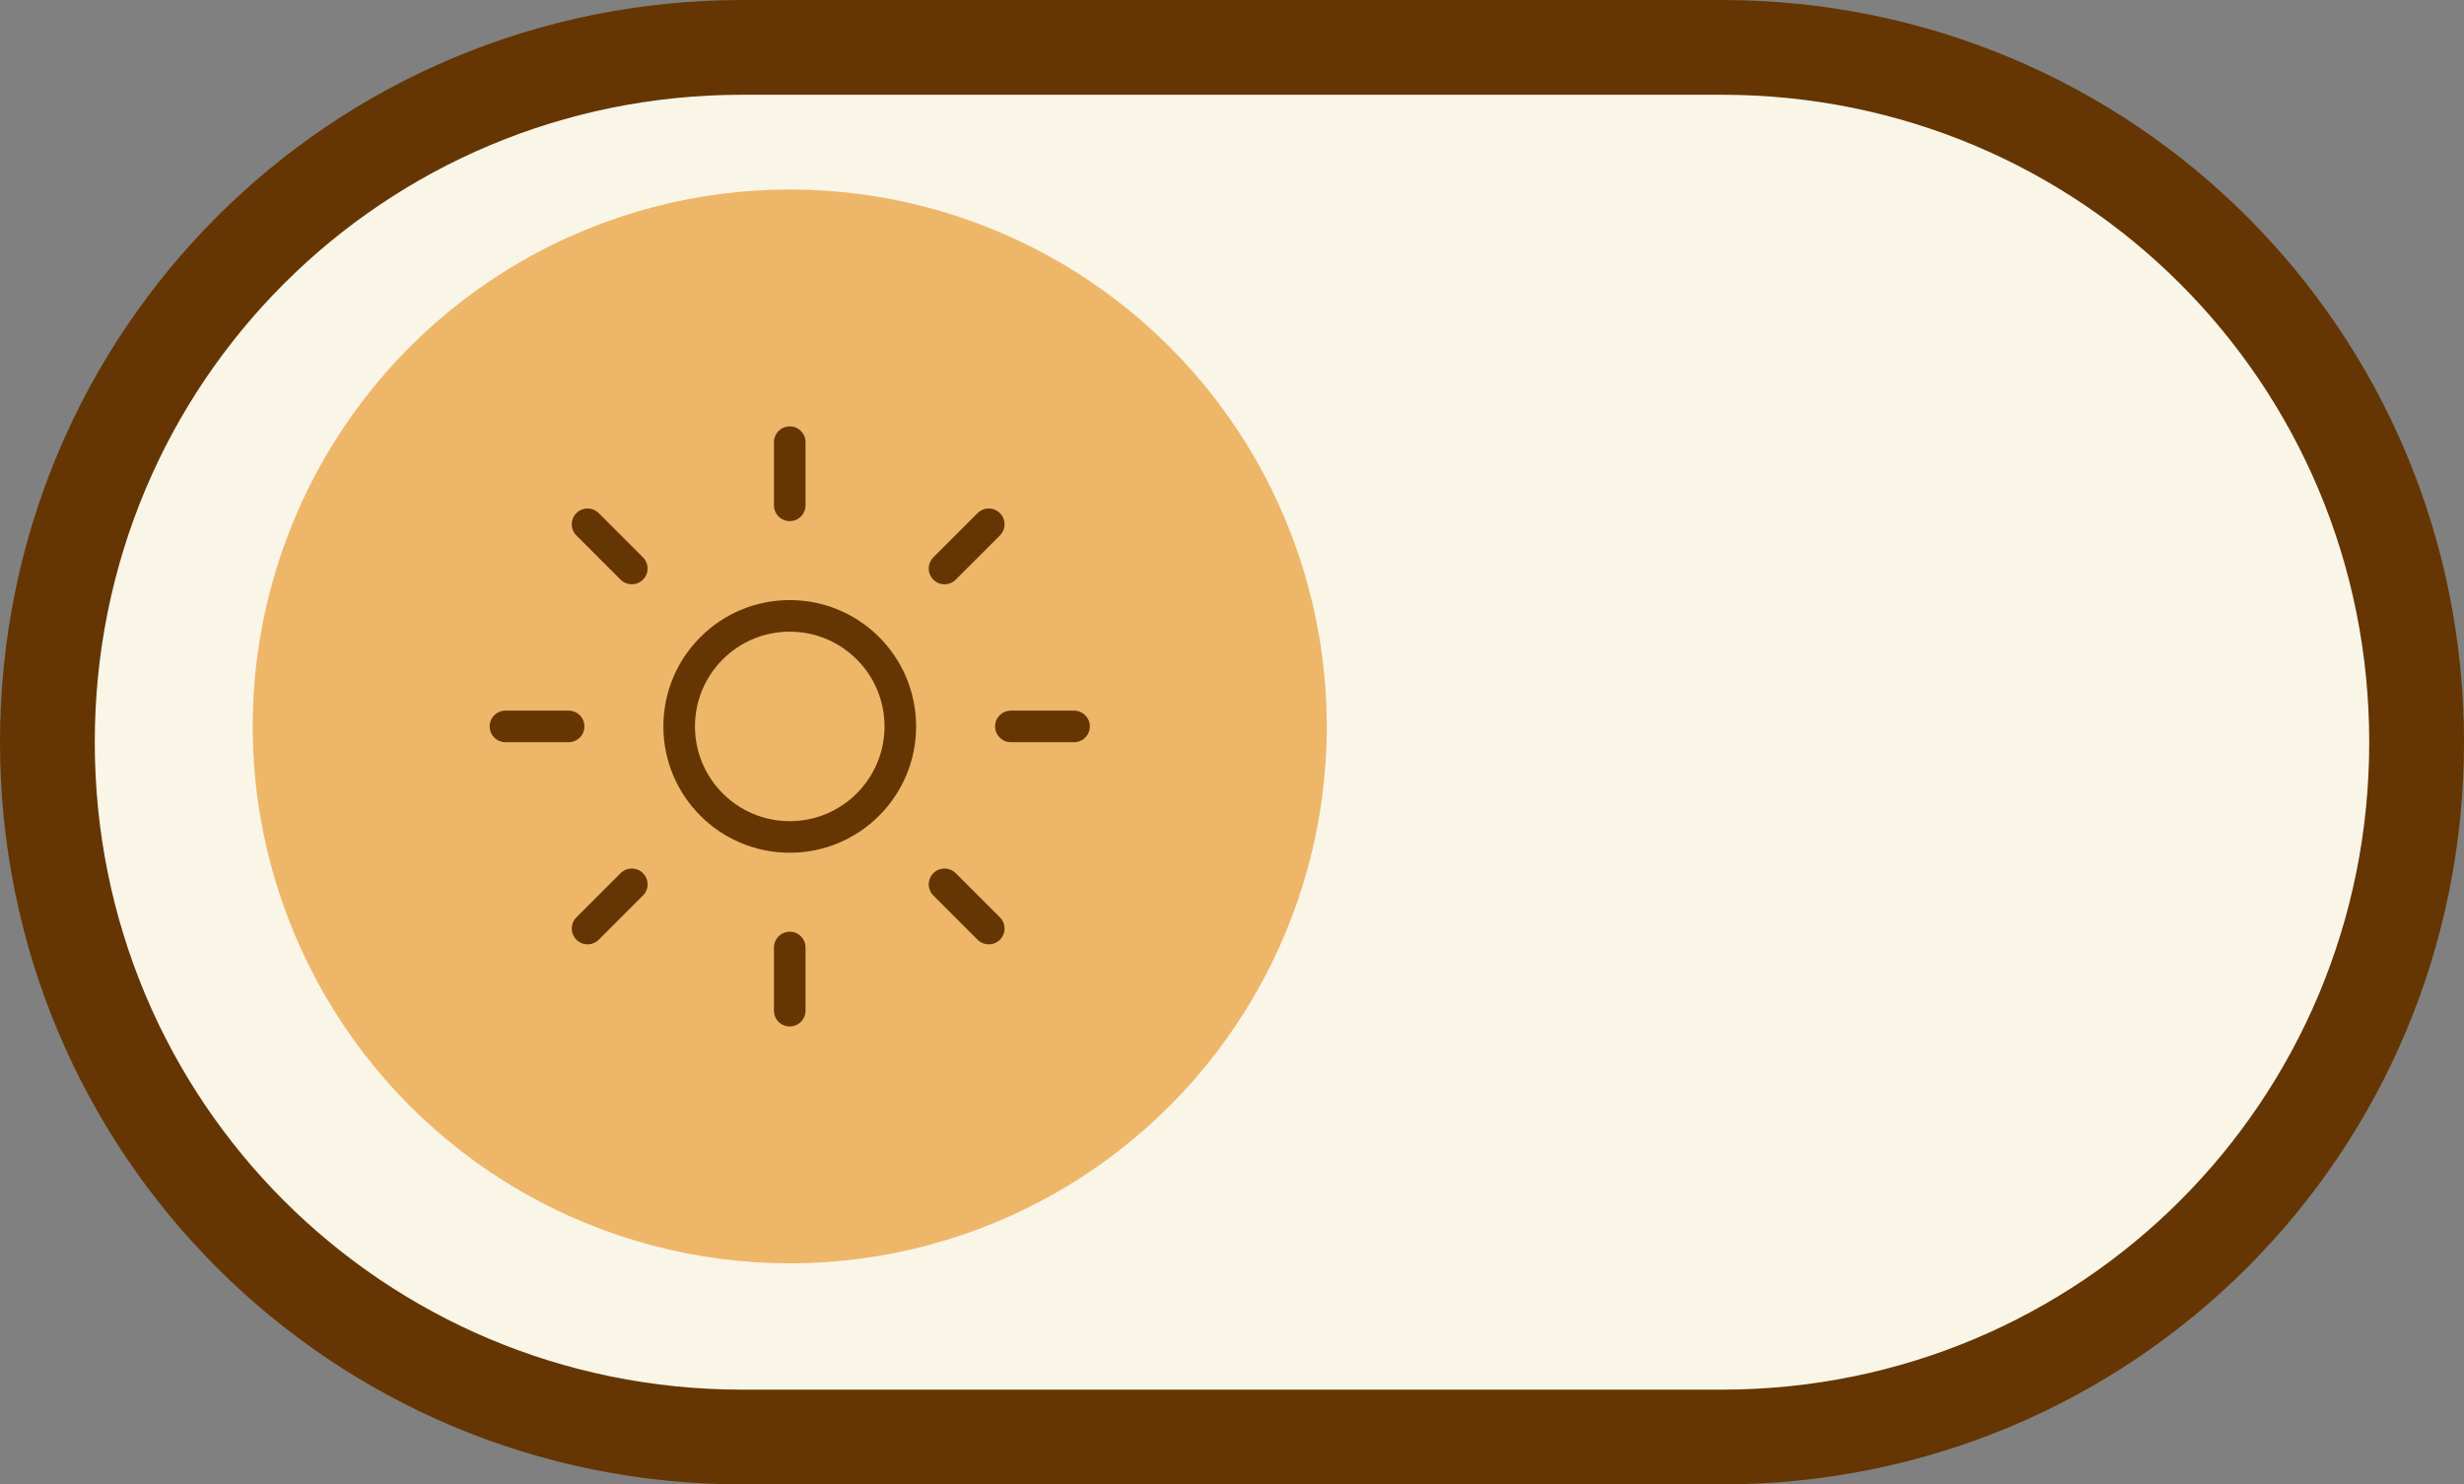 <?xml version="1.0" encoding="UTF-8"?>
<svg id="Layer_1" data-name="Layer 1" xmlns="http://www.w3.org/2000/svg" version="1.1" viewBox="0 0 78 47">
  <rect x="0" y="0" width="78" height="47" fill="#808080" stroke="none"/>
  <defs>
    <style>
      .cls-1, .cls-2, .cls-3 {
        stroke: #653603;
      }

      .cls-1, .cls-3 {
        fill: none;
      }

      .cls-2 {
        fill: #f9f5e7;
        stroke-width: 3px;
      }

      .cls-4 {
        fill: #eeb669;
        stroke-width: 0px;
      }

      .cls-3 {
        stroke-linecap: round;
      }
    </style>
  </defs>
  <path class="cls-2" d="M1.5,23.5h0C1.5,11.3,11.3,1.5,23.5,1.5h31c12.2,0,22,9.8,22,22h0c0,12.2-9.8,22-22,22h-31c-12.2,0-22-9.8-22-22Z"/>
  <circle class="cls-4" cx="25" cy="23" r="17"/>
  <circle class="cls-1" cx="25" cy="23" r="3.5"/>
  <path class="cls-3" d="M25,16v-2"/>
  <path class="cls-3" d="M25,32v-2"/>
  <path class="cls-3" d="M29.9,18l1.4-1.4"/>
  <path class="cls-3" d="M18.6,29.4l1.4-1.4"/>
  <path class="cls-3" d="M32,23h2"/>
  <path class="cls-3" d="M16,23h2"/>
  <path class="cls-3" d="M29.9,28l1.4,1.4"/>
  <path class="cls-3" d="M18.6,16.6l1.4,1.4"/>
</svg>